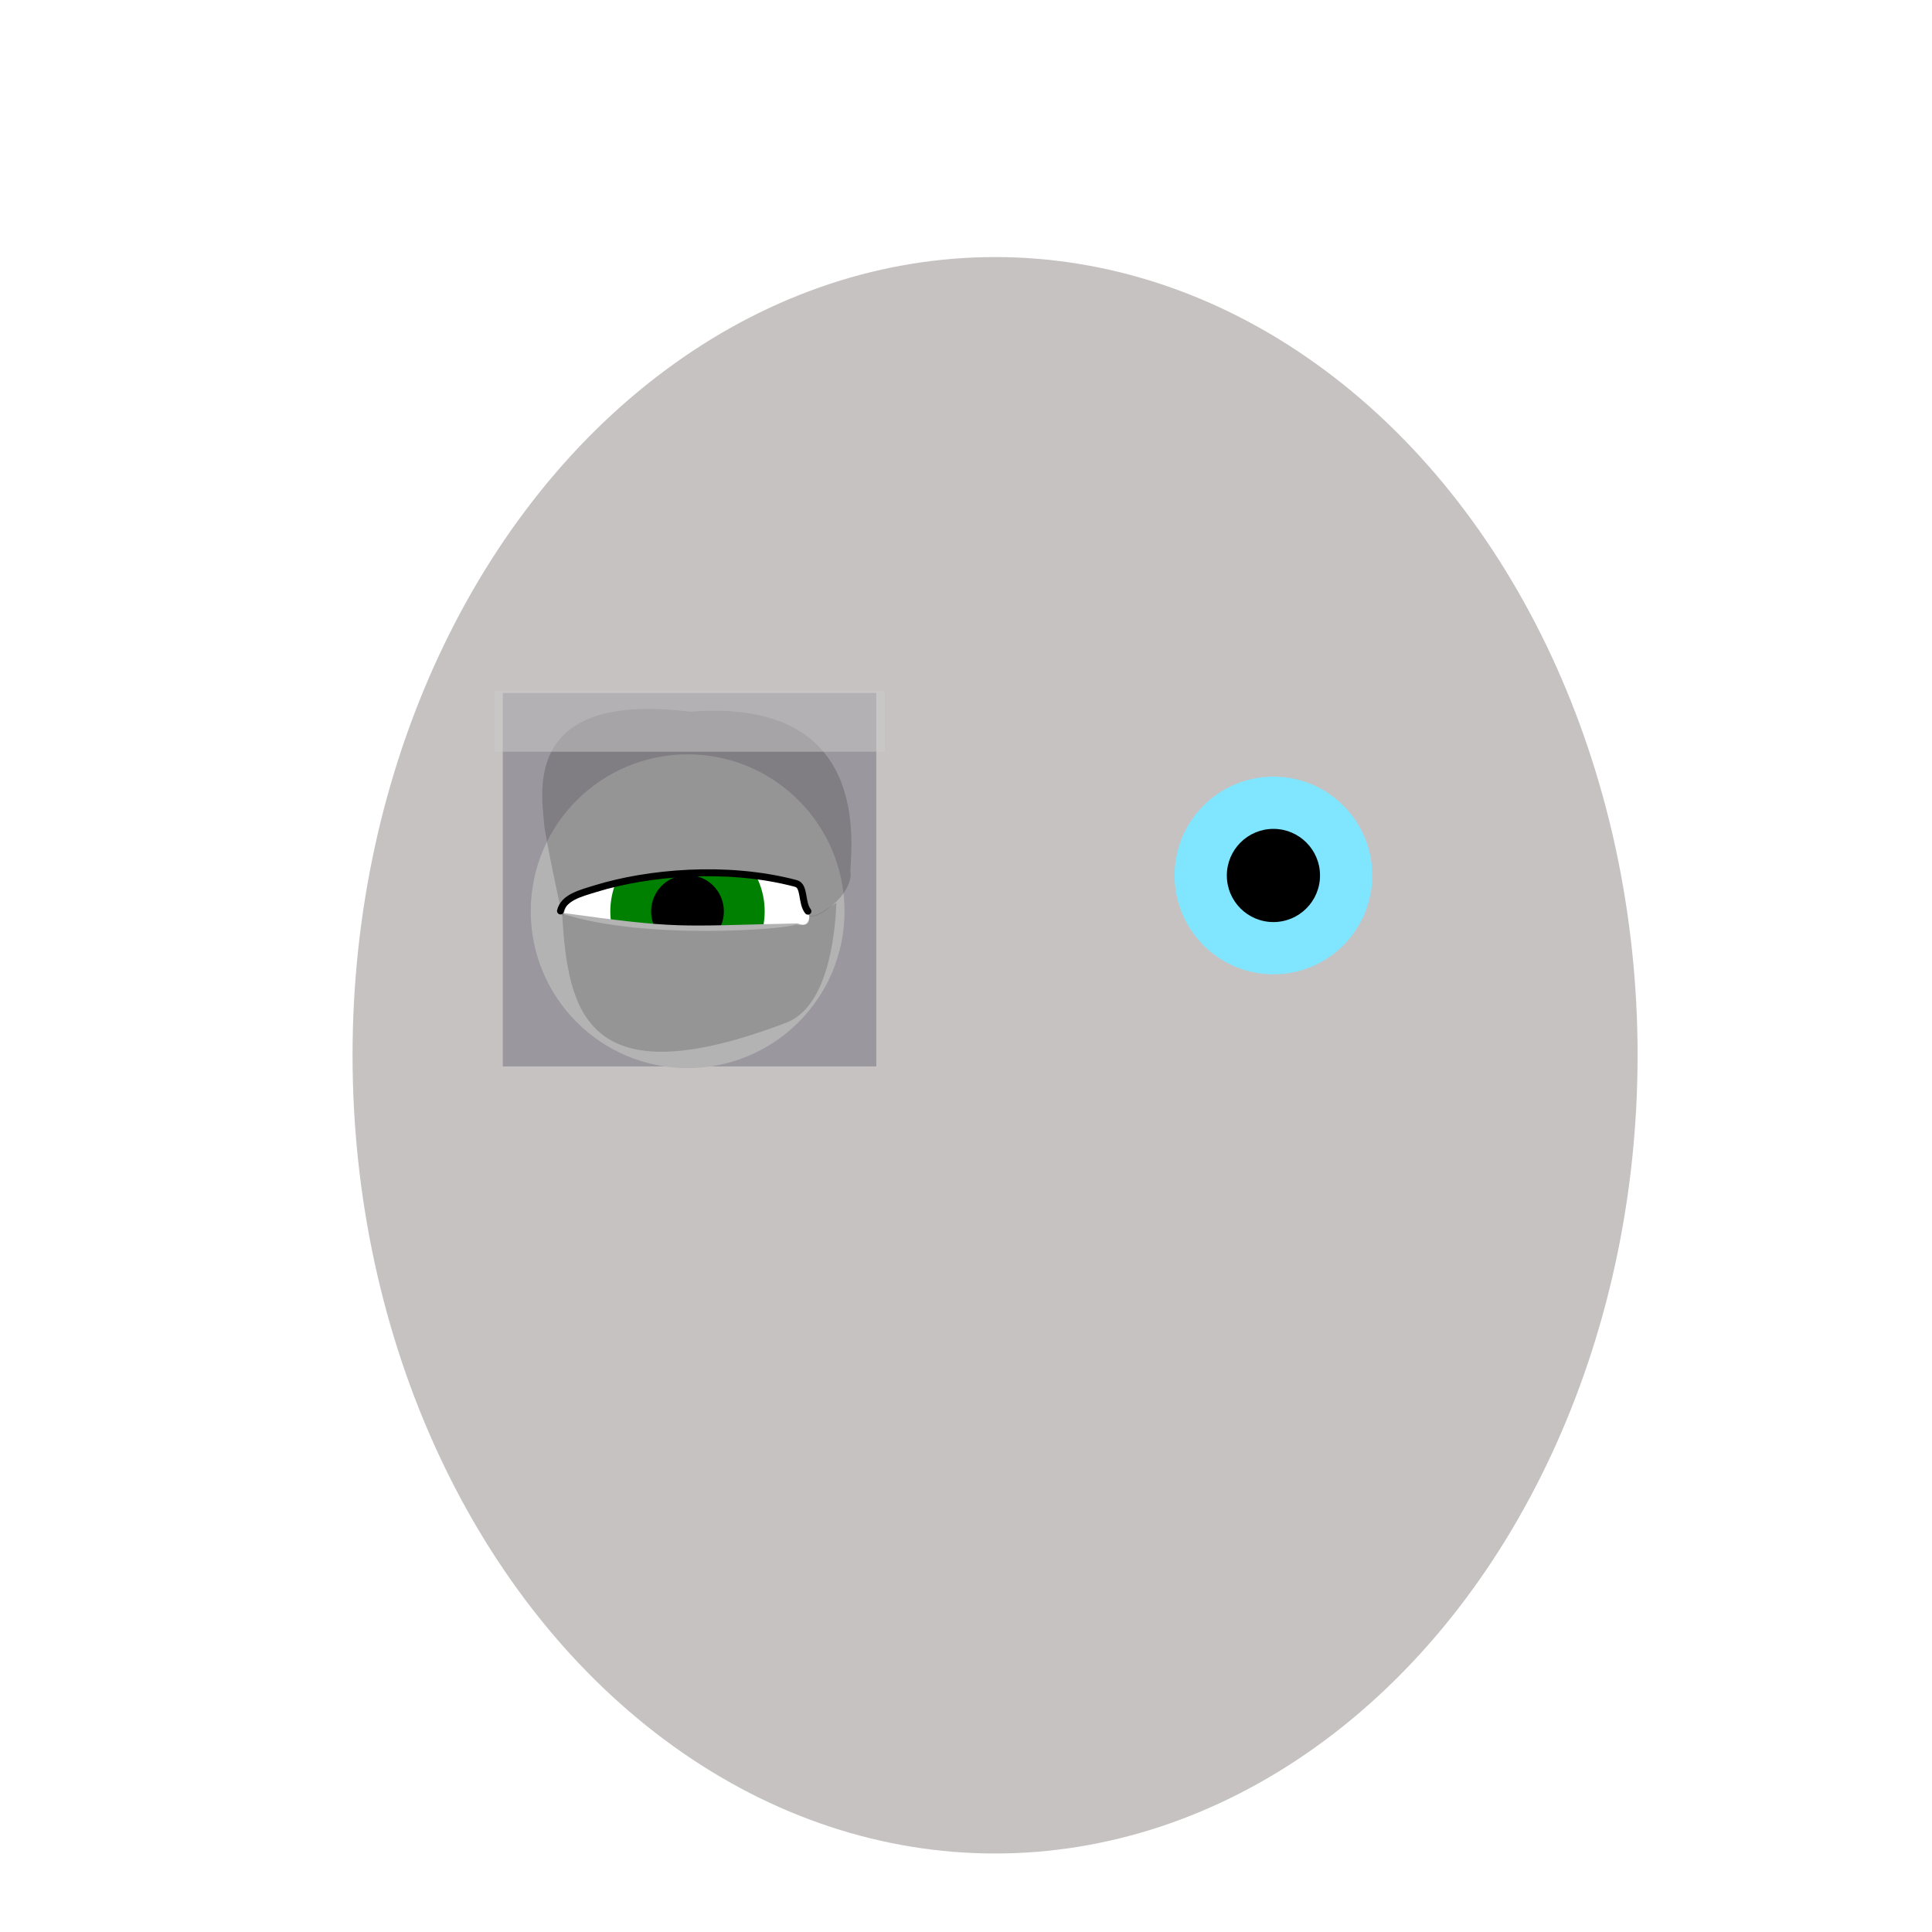 <?xml version="1.0" encoding="UTF-8" standalone="no"?>
<svg
xmlns:dc="http://purl.org/dc/elements/1.1/"
xmlns:cc="http://creativecommons.org/ns#"
xmlns:rdf="http://www.w3.org/1999/02/22-rdf-syntax-ns#"
xmlns:svg="http://www.w3.org/2000/svg"
xmlns="http://www.w3.org/2000/svg"
xmlns:sodipodi="http://sodipodi.sourceforge.net/DTD/sodipodi-0.dtd"
xmlns:inkscape="http://www.inkscape.org/namespaces/inkscape"
enable-background="new"
sodipodi:docname="2.svg"
inkscape:version="0.92+devel (cebbbba6da, 2018-12-20)"
id="svg361"
version="1.1"
viewBox="0 0 210 210"
height="210mm"
width="210mm">
<defs
id="defs1085" />
<sodipodi:namedview
inkscape:window-maximized="1"
inkscape:window-y="0"
inkscape:window-x="0"
inkscape:window-height="738"
inkscape:window-width="1366"
showborder="true"
showgrid="false"
inkscape:document-rotation="0"
inkscape:current-layer="optional_eye_bag"
inkscape:document-units="mm"
inkscape:cy="364.14728"
inkscape:cx="258.28956"
inkscape:zoom="3.4018682"
inkscape:pageshadow="2"
inkscape:pageopacity="0.0"
borderopacity="1.0"
bordercolor="#666666"
pagecolor="#ffffff"
id="base" />
<style
id="style238">
.skin_color { fill: #b3b3b3; }
  .eye_color { fill: green; }
  .skin_color_outline { stroke: black; }
  </style>
  <g
     sodipodi:insensitive="true"
     style="display:inline;opacity:0.306"
     inkscape:label="hyper_guide"
     id="layer3"
     inkscape:groupmode="layer">
    <ellipse
       ry="86.763"
       rx="69.84"
       cy="114.704"
       cx="108.16"
       id="path367"
       style="fill:#483737;stroke-width:0.117" />
  </g>
  <g
     sodipodi:insensitive="true"
     style="display:inline"
     id="guide"
     inkscape:groupmode="layer"
     inkscape:label="guide">
    <rect
       y="75.315"
       x="54.649"
       height="40.601"
       width="40.601"
       id="rect739"
       style="vector-effect:none;fill:#000020;fill-opacity:0.224;stroke-width:0.265;stop-color:#000000" />
  </g>
  <g
     sodipodi:insensitive="true"
     style="display:inline;filter:url(#filter1893)"
     inkscape:label="hyper_guide2"
     id="layer6"
     inkscape:groupmode="layer">
    <g
       transform="translate(63.266,0.034)"
       id="g1920"
       style="opacity:1;stop-opacity:1">
      <circle
         style="fill:#80e5ff;fill-opacity:1;stroke-width:0.33"
         id="path1857"
         cx="75.15"
         cy="95.126"
         r="10.744" />
      <circle
         style="fill:#000000;fill-opacity:1;stroke-width:0.265"
         id="path1859"
         cx="75.15"
         cy="95.126"
         r="5.064" />
    </g>
  </g>
  <g
     style="display:inline"
     inkscape:label="contents"
     id="contents"
     inkscape:groupmode="layer">
    <circle
       r="15.359"
       cy="99.064"
       cx="75.173"
       id="path789-2"
       style="display:inline;opacity:1;fill:#ffffff;stroke-width:0.781">
      <title
         id="title791-7">guide_left</title>
    </circle>
    <circle
       r="8.389"
       cy="99.064"
       cx="74.728"
       id="path1857-6"
       class="eye_color"
       style="opacity:1;fill-opacity:1;stroke-width:0.258;stop-opacity:1" />
    <circle
       r="3.954"
       cy="99.064"
       cx="74.728"
       id="path1859-0"
       style="opacity:1;fill:#000001;fill-opacity:1;stroke-width:0.207;stop-opacity:1" />
    <path
       sodipodi:nodetypes="ccccccccssc"
       inkscape:connector-curvature="0"
       id="path1945"
       d="m 74.743,81.995 c -9.417,-7.6e-5 -17.052,7.634 -17.052,17.052 -7e-5,9.417 7.634,17.052 17.052,17.052 9.417,-1.5e-4 17.051,-7.634 17.051,-17.052 7e-5,-9.417 -7.634,-17.052 -17.051,-17.052 z m 13.14,17.229 c 0.246,0.952 -0.1,1.6 -1.17,1.147 -13.479,0.285 -12.616,0.637 -25.989,-1.201 1.868,-1.717 2.578,-1.924 4.697,-2.647 6.371,-2.177 14.918,-1.709 20.866,-0.692 1.406,0.24 0.772,2.097 1.595,3.393 z"
       style="fill-opacity:1;stroke-width:0.296"
       class="skin_color" />
    <path
       inkscape:connector-curvature="0"
       id="path1087-3"
       d="M 92.431,94.635 C 92.689,90.502 93.99,75.859 74.99,77.36 57.103,75.134 58.809,85.765 59.131,89.385 c -0.055,0.688 1.881,9.839 2.019,10.233 0.495,-0.825 0.371,-2.175 1.4,-2.453 7.56,-2.04 18.732,-3.572 24.008,-0.69 0.899,0.491 1.029,1.815 1.312,2.927 0.382,1.043 5.026,-2.102 4.561,-4.766 z"
       style="fill:#000000;fill-opacity:0.168;stroke-width:0.232"
       sodipodi:nodetypes="ccccsscc" />
    <path
       style="fill:none;stroke-width:0.753;stroke-linecap:round;stroke-linejoin:miter;stroke-miterlimit:4;stroke-dasharray:none;stroke-opacity:1"
       class="skin_color_outline"
       d="m 60.923,99.018 c 0.349,-1.473 2.143,-1.912 3.861,-2.44 5.517,-1.697 14.14,-2.557 21.728,-0.551 0.993,0.263 0.568,2.092 1.304,3.016"
       id="path1650"
       inkscape:connector-curvature="0"
       sodipodi:nodetypes="cssc" />
    <rect
       style="vector-effect:none;fill:#cccccc;fill-opacity:0.497;stroke-width:0.265;stop-color:#000000"
       id="guide_eye_brow"
       width="42.398"
       height="6.609"
       x="53.771"
       y="75.097"
       inkscape:label="#rect1294" />
    <g
       inkscape:groupmode="layer"
       id="option_eye_bag"
       inkscape:label="option_eye_bag">
      <path
         style="font-variation-settings:normal;opacity:1;vector-effect:none;fill:#000000;fill-opacity:0.168;stroke:none;stroke-width:0.232;stroke-linecap:butt;stroke-linejoin:miter;stroke-miterlimit:4;stroke-dasharray:none;stroke-dashoffset:0;stroke-opacity:1;stop-color:#000000;stop-opacity:1"
         d="m 61.105,99.309 c 0.606,10.691 2.563,20.174 24.456,11.816 4.218,-1.721 5.18,-8.811 5.352,-12.986 -1.033,0.624 -2.219,1.629 -2.899,1.378 -0.198,1.217 -0.863,1.065 -1.507,0.978 -0.999,0.512 -16.465,1.726 -25.401,-1.186 z"
         id="path717"
         inkscape:connector-curvature="0"
         sodipodi:nodetypes="cccccc" />
    </g>
  </g>
</svg>
